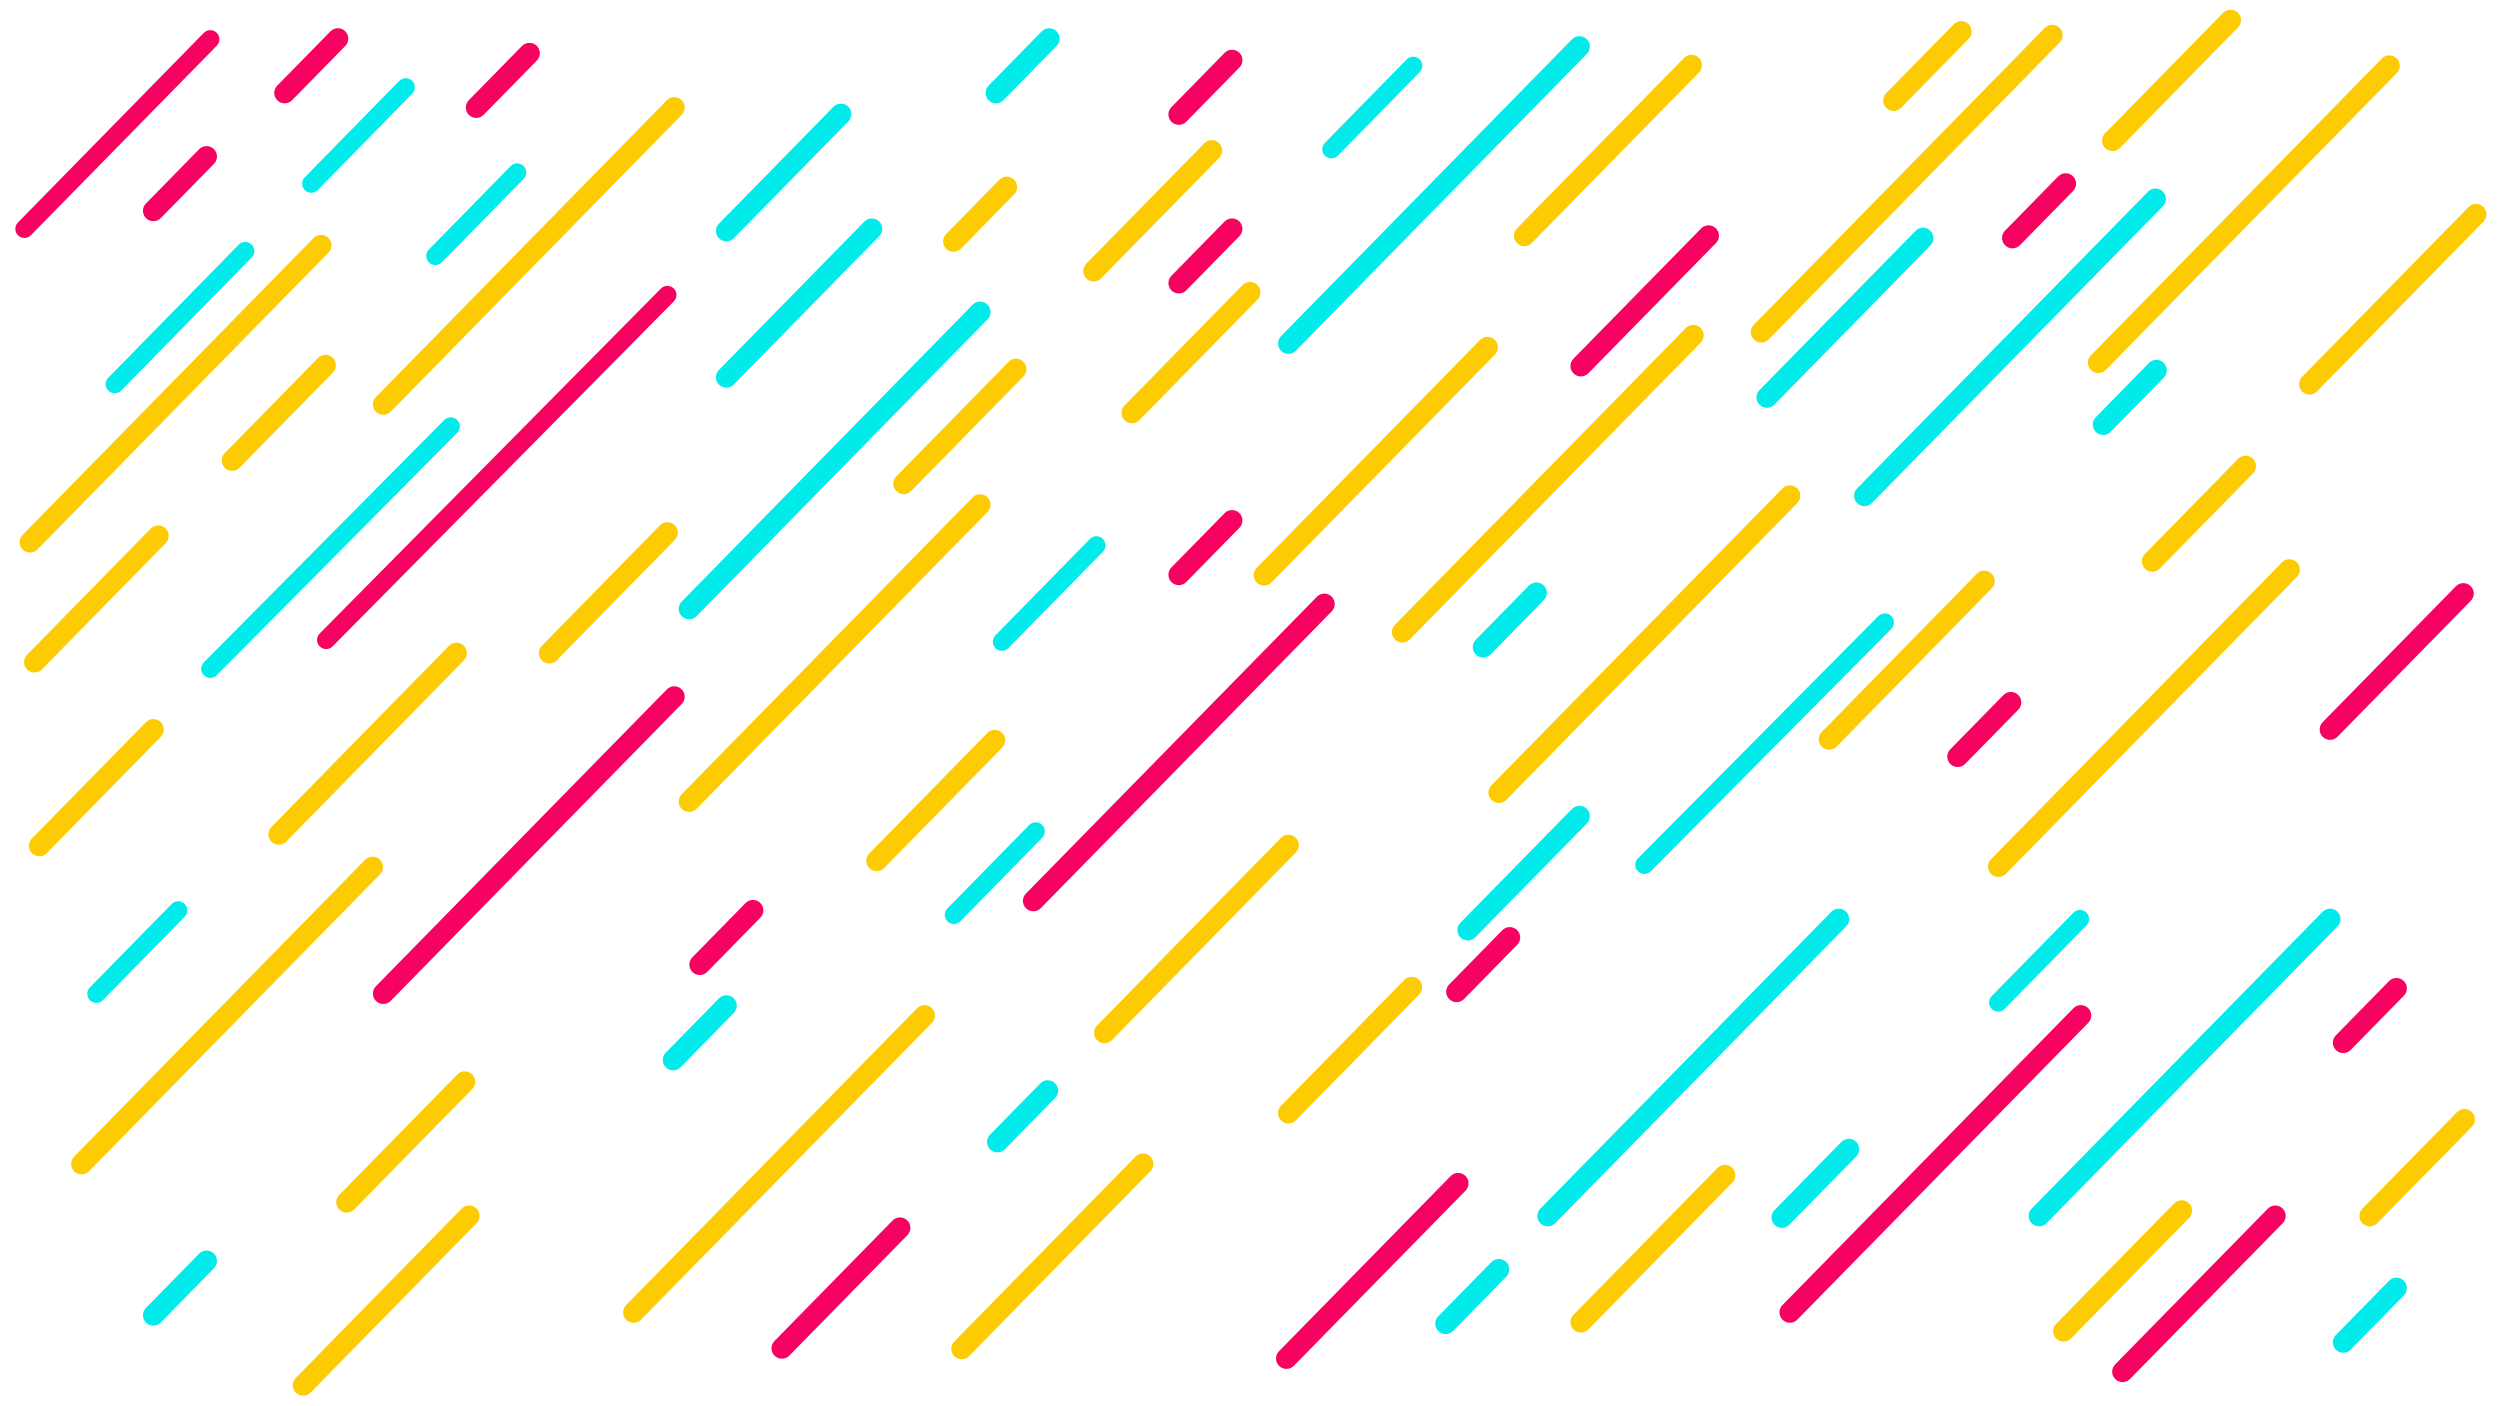 <?xml version="1.0" encoding="UTF-8" standalone="no"?>
<!DOCTYPE svg PUBLIC "-//W3C//DTD SVG 1.1//EN" "http://www.w3.org/Graphics/SVG/1.1/DTD/svg11.dtd">
<svg width="100%" height="100%" viewBox="0 0 1920 1080" version="1.1" xmlns="http://www.w3.org/2000/svg" xmlns:xlink="http://www.w3.org/1999/xlink" xml:space="preserve" xmlns:serif="http://www.serif.com/" style="fill-rule:evenodd;clip-rule:evenodd;stroke-linejoin:round;stroke-miterlimit:2;">
    <g id="Layer-1" serif:id="Layer 1">
        <g transform="matrix(-0.7,0.714,0.714,0.7,139.64,315.48)">
            <path d="M-121.669,-51.109L21.469,-51.109" style="fill:none;fill-rule:nonzero;"/>
        </g>
        <g transform="matrix(1,0,0,1,88.114,185.112)">
            <path d="M0,116.922C-1.768,116.922 -3.537,116.256 -4.9,114.921C-7.661,112.214 -7.705,107.783 -4.999,105.022L95.201,2.805C97.907,0.044 102.338,0 105.101,2.706C107.861,5.413 107.905,9.844 105.199,12.606L5,114.822C3.628,116.221 1.815,116.922 0,116.922" style="fill:rgb(0,235,234);fill-rule:nonzero;"/>
        </g>
        <g transform="matrix(-0.7,0.714,0.714,0.7,276.362,155.857)">
            <path d="M-88.092,-37.005L15.544,-37.005" style="fill:none;fill-rule:nonzero;"/>
        </g>
        <g transform="matrix(1,0,0,1,239.055,59.34)">
            <path d="M0,88.714C-1.768,88.714 -3.537,88.048 -4.9,86.713C-7.661,84.006 -7.705,79.575 -4.999,76.814L67.549,2.805C70.256,0.045 74.687,0 77.449,2.706C80.209,5.413 80.253,9.844 77.547,12.606L5,86.614C3.628,88.012 1.815,88.714 0,88.714" style="fill:rgb(0,235,234);fill-rule:nonzero;"/>
        </g>
        <g transform="matrix(1,0,0,1,214.128,492.761)">
            <path d="M0,155.979C-2.021,155.979 -4.043,155.218 -5.6,153.692C-8.755,150.599 -8.805,145.534 -5.712,142.378L130.714,3.206C133.807,0.051 138.873,0 142.027,3.093C145.182,6.186 145.232,11.251 142.14,14.406L5.713,153.58C4.147,155.177 2.074,155.979 0,155.979" style="fill:rgb(253,203,1);fill-rule:nonzero;"/>
        </g>
        <g transform="matrix(1,0,0,1,1799.62,750.266)">
            <path d="M0,58.494C-2.021,58.494 -4.042,57.733 -5.6,56.207C-8.754,53.114 -8.805,48.049 -5.712,44.893L35.153,3.205C38.246,0.051 43.312,0 46.467,3.093C49.621,6.185 49.672,11.251 46.579,14.406L5.714,56.095C4.147,57.692 2.074,58.494 0,58.494" style="fill:rgb(246,2,97);fill-rule:nonzero;"/>
        </g>
        <g transform="matrix(1,0,0,1,1214.1,172.233)">
            <path d="M0,116.87C-2.021,116.87 -4.042,116.109 -5.6,114.583C-8.755,111.49 -8.805,106.425 -5.712,103.27L92.377,3.206C95.47,0.052 100.535,0 103.69,3.094C106.846,6.186 106.896,11.251 103.803,14.407L5.714,114.47C4.147,116.068 2.074,116.87 0,116.87" style="fill:rgb(246,2,97);fill-rule:nonzero;"/>
        </g>
        <g transform="matrix(1,0,0,1,1170.7,41.264)">
            <path d="M0,147.776C-2.021,147.776 -4.042,147.015 -5.6,145.489C-8.755,142.396 -8.805,137.331 -5.712,134.176L122.675,3.206C125.768,0.051 130.833,0 133.988,3.093C137.144,6.186 137.193,11.251 134.101,14.406L5.714,145.376C4.147,146.974 2.074,147.776 0,147.776" style="fill:rgb(253,203,1);fill-rule:nonzero;"/>
        </g>
        <g transform="matrix(1,0,0,1,1356.96,174.066)">
            <path d="M0,139.147C-2.021,139.147 -4.042,138.386 -5.6,136.86C-8.755,133.767 -8.805,128.702 -5.712,125.547L114.215,3.205C117.308,0.051 122.372,0 125.528,3.092C128.683,6.185 128.733,11.25 125.641,14.405L5.714,136.747C4.147,138.345 2.074,139.147 0,139.147" style="fill:rgb(0,235,234);fill-rule:nonzero;"/>
        </g>
        <g transform="matrix(1,0,0,1,1611.53,41.716)">
            <path d="M0,244.795C-2.021,244.795 -4.042,244.034 -5.6,242.508C-8.755,239.415 -8.805,234.35 -5.712,231.195L217.777,3.206C220.87,0.051 225.935,0 229.091,3.093C232.245,6.186 232.296,11.251 229.203,14.406L5.714,242.395C4.147,243.993 2.074,244.795 0,244.795" style="fill:rgb(253,203,1);fill-rule:nonzero;"/>
        </g>
        <g transform="matrix(1,0,0,1,26.469,402.72)">
            <path d="M0,113.785C-2.021,113.785 -4.042,113.024 -5.6,111.498C-8.755,108.405 -8.805,103.34 -5.712,100.185L89.354,3.205C92.447,0.049 97.512,0 100.667,3.092C103.822,6.185 103.873,11.25 100.78,14.405L5.713,111.385C4.147,112.983 2.074,113.785 0,113.785" style="fill:rgb(253,203,1);fill-rule:nonzero;"/>
        </g>
        <g transform="matrix(1,0,0,1,178.298,271.71)">
            <path d="M0,89.909C-2.021,89.909 -4.042,89.148 -5.6,87.622C-8.755,84.529 -8.805,79.464 -5.712,76.309L65.948,3.206C69.041,0.052 74.105,0 77.261,3.093C80.416,6.186 80.466,11.251 77.374,14.406L5.713,87.509C4.147,89.107 2.074,89.909 0,89.909" style="fill:rgb(253,203,1);fill-rule:nonzero;"/>
        </g>
        <g transform="matrix(1,0,0,1,989.521,749.404)">
            <path d="M0,113.424C-2.021,113.424 -4.042,112.663 -5.6,111.137C-8.754,108.044 -8.805,102.979 -5.712,99.823L89,3.205C92.093,0.052 97.158,0 100.313,3.093C103.469,6.186 103.519,11.251 100.426,14.406L5.714,111.025C4.147,112.622 2.074,113.424 0,113.424" style="fill:rgb(253,203,1);fill-rule:nonzero;"/>
        </g>
        <g transform="matrix(1,0,0,1,1127.29,618.036)">
            <path d="M0,104.25C-2.021,104.25 -4.043,103.489 -5.601,101.963C-8.755,98.87 -8.806,93.805 -5.713,90.649L80.008,3.203C83.102,0.048 88.167,0 91.321,3.091C94.476,6.184 94.526,11.249 91.434,14.404L5.713,101.851C4.146,103.448 2.073,104.25 0,104.25" style="fill:rgb(0,235,234);fill-rule:nonzero;"/>
        </g>
        <g transform="matrix(1,0,0,1,1566,697.036)">
            <path d="M0,244.794C-2.021,244.794 -4.042,244.033 -5.6,242.507C-8.755,239.414 -8.805,234.349 -5.712,231.193L217.777,3.205C220.87,0.051 225.936,0 229.091,3.093C232.245,6.186 232.296,11.251 229.203,14.406L5.714,242.395C4.147,243.992 2.074,244.794 0,244.794" style="fill:rgb(0,235,234);fill-rule:nonzero;"/>
        </g>
        <g transform="matrix(1,0,0,1,1214.11,893.764)">
            <path d="M0,129.675C-2.021,129.675 -4.042,128.914 -5.6,127.388C-8.754,124.295 -8.805,119.23 -5.712,116.074L104.929,3.205C108.021,0.052 113.086,0 116.242,3.093C119.396,6.186 119.447,11.251 116.354,14.406L5.714,127.276C4.147,128.873 2.074,129.675 0,129.675" style="fill:rgb(253,203,1);fill-rule:nonzero;"/>
        </g>
        <g transform="matrix(1,0,0,1,1534.81,428.7)">
            <path d="M0,244.794C-2.021,244.794 -4.042,244.033 -5.6,242.507C-8.754,239.414 -8.805,234.349 -5.712,231.193L217.777,3.206C220.87,0.051 225.936,0 229.091,3.093C232.246,6.186 232.296,11.251 229.203,14.406L5.714,242.395C4.147,243.992 2.074,244.794 0,244.794" style="fill:rgb(253,203,1);fill-rule:nonzero;"/>
        </g>
        <g transform="matrix(1,0,0,1,529.238,230.819)">
            <path d="M0,244.794C-2.021,244.794 -4.043,244.033 -5.6,242.507C-8.755,239.414 -8.805,234.349 -5.712,231.194L217.777,3.206C220.87,0.051 225.936,0 229.09,3.093C232.245,6.186 232.295,11.251 229.203,14.406L5.713,242.394C4.147,243.992 2.074,244.794 0,244.794" style="fill:rgb(0,235,234);fill-rule:nonzero;"/>
        </g>
        <g transform="matrix(1,0,0,1,486.567,771.107)">
            <path d="M0,244.794C-2.021,244.794 -4.043,244.033 -5.6,242.507C-8.755,239.414 -8.805,234.349 -5.712,231.193L217.777,3.205C220.87,0.052 225.936,0 229.09,3.093C232.245,6.186 232.295,11.251 229.203,14.406L5.713,242.395C4.147,243.992 2.074,244.794 0,244.794" style="fill:rgb(253,203,1);fill-rule:nonzero;"/>
        </g>
        <g transform="matrix(1,0,0,1,421.845,400.235)">
            <path d="M0,109.332C-2.021,109.332 -4.042,108.571 -5.6,107.045C-8.755,103.952 -8.805,98.887 -5.712,95.732L84.988,3.206C88.081,0.05 93.146,0 96.301,3.093C99.456,6.186 99.506,11.251 96.414,14.406L5.713,106.932C4.147,108.53 2.074,109.332 0,109.332" style="fill:rgb(253,203,1);fill-rule:nonzero;"/>
        </g>
        <g transform="matrix(1,0,0,1,694.041,274.693)">
            <path d="M0,104.814C-2.021,104.814 -4.042,104.053 -5.6,102.527C-8.755,99.434 -8.805,94.369 -5.712,91.214L80.56,3.205C83.653,0.05 88.718,0 91.873,3.092C95.028,6.185 95.079,11.25 91.986,14.405L5.713,102.414C4.147,104.012 2.074,104.814 0,104.814" style="fill:rgb(253,203,1);fill-rule:nonzero;"/>
        </g>
        <g transform="matrix(1,0,0,1,1773.71,155.766)">
            <path d="M0,147.268C-2.021,147.268 -4.042,146.507 -5.6,144.981C-8.755,141.888 -8.805,136.823 -5.712,133.668L122.177,3.205C125.27,0.051 130.334,0 133.49,3.093C136.646,6.185 136.695,11.25 133.603,14.406L5.714,144.868C4.147,146.466 2.074,147.268 0,147.268" style="fill:rgb(253,203,1);fill-rule:nonzero;"/>
        </g>
        <g transform="matrix(1,0,0,1,1820.05,850.896)">
            <path d="M0,90.934C-2.021,90.934 -4.042,90.173 -5.6,88.647C-8.755,85.554 -8.805,80.489 -5.712,77.333L66.953,3.205C70.046,0.052 75.11,0 78.267,3.093C81.422,6.186 81.472,11.251 78.379,14.407L5.714,88.535C4.147,90.132 2.074,90.934 0,90.934" style="fill:rgb(253,203,1);fill-rule:nonzero;"/>
        </g>
        <g transform="matrix(1,0,0,1,1404.79,437.441)">
            <path d="M0,138.351C-2.021,138.351 -4.042,137.59 -5.6,136.064C-8.755,132.971 -8.805,127.906 -5.712,124.75L113.436,3.206C116.528,0.052 121.593,0 124.749,3.093C127.904,6.186 127.954,11.251 124.861,14.406L5.714,135.952C4.147,137.549 2.074,138.351 0,138.351" style="fill:rgb(253,203,1);fill-rule:nonzero;"/>
        </g>
        <g transform="matrix(1,0,0,1,766.032,828.838)">
            <path d="M0,56.207C-2.021,56.207 -4.042,55.446 -5.6,53.92C-8.755,50.827 -8.805,45.762 -5.712,42.606L32.912,3.205C36.005,0.05 41.07,0 44.225,3.093C47.38,6.186 47.43,11.251 44.337,14.406L5.713,53.808C4.147,55.405 2.074,56.207 0,56.207" style="fill:rgb(0,235,234);fill-rule:nonzero;"/>
        </g>
        <g transform="matrix(1,0,0,1,848.213,640.252)">
            <path d="M0,160.957C-2.021,160.957 -4.042,160.196 -5.6,158.67C-8.755,155.577 -8.805,150.512 -5.712,147.356L135.597,3.204C138.691,0.049 143.755,0 146.91,3.092C150.065,6.185 150.115,11.25 147.022,14.405L5.713,158.558C4.147,160.155 2.074,160.957 0,160.957" style="fill:rgb(253,203,1);fill-rule:nonzero;"/>
        </g>
        <g transform="matrix(1,0,0,1,294.372,73.773)">
            <path d="M0,244.793C-2.021,244.793 -4.042,244.032 -5.6,242.506C-8.755,239.413 -8.805,234.348 -5.712,231.193L217.778,3.205C220.871,0.049 225.936,0 229.091,3.092C232.246,6.185 232.296,11.25 229.204,14.405L5.713,242.393C4.147,243.991 2.074,244.793 0,244.793" style="fill:rgb(253,203,1);fill-rule:nonzero;"/>
        </g>
        <g transform="matrix(1,0,0,1,232.85,925.025)">
            <path d="M0,146.819C-2.021,146.819 -4.042,146.058 -5.6,144.532C-8.755,141.439 -8.805,136.374 -5.712,133.218L121.736,3.205C124.829,0.05 129.894,0 133.049,3.092C136.204,6.185 136.254,11.251 133.162,14.406L5.713,144.42C4.147,146.017 2.074,146.819 0,146.819" style="fill:rgb(253,203,1);fill-rule:nonzero;"/>
        </g>
        <g transform="matrix(1,0,0,1,18.782,22.457)">
            <path d="M0,160.301C-1.768,160.301 -3.537,159.635 -4.9,158.3C-7.661,155.593 -7.705,151.161 -4.999,148.401L137.725,2.805C140.431,0.045 144.862,0 147.624,2.706C150.385,5.413 150.429,9.845 147.723,12.606L5,158.201C3.628,159.599 1.815,160.301 0,160.301" style="fill:rgb(246,2,97);fill-rule:nonzero;"/>
        </g>
        <g transform="matrix(1,0,0,1,793.593,455.09)">
            <path d="M0,244.794C-2.021,244.794 -4.042,244.033 -5.6,242.507C-8.755,239.414 -8.805,234.349 -5.712,231.193L217.778,3.206C220.871,0.051 225.935,0 229.091,3.093C232.247,6.186 232.296,11.251 229.204,14.406L5.713,242.395C4.147,243.992 2.074,244.794 0,244.794" style="fill:rgb(246,2,97);fill-rule:nonzero;"/>
        </g>
        <g transform="matrix(1,0,0,1,1151.13,371.915)">
            <path d="M0,244.794C-2.021,244.794 -4.042,244.033 -5.6,242.507C-8.755,239.414 -8.805,234.349 -5.712,231.193L217.778,3.206C220.871,0.051 225.936,0 229.092,3.093C232.247,6.186 232.297,11.251 229.204,14.406L5.714,242.395C4.147,243.992 2.074,244.794 0,244.794" style="fill:rgb(253,203,1);fill-rule:nonzero;"/>
        </g>
        <g transform="matrix(1,0,0,1,1374.62,771.107)">
            <path d="M0,244.794C-2.021,244.794 -4.042,244.033 -5.6,242.507C-8.755,239.414 -8.805,234.349 -5.712,231.193L217.778,3.205C220.871,0.052 225.936,0 229.092,3.093C232.247,6.186 232.297,11.251 229.204,14.406L5.714,242.395C4.147,243.992 2.074,244.794 0,244.794" style="fill:rgb(246,2,97);fill-rule:nonzero;"/>
        </g>
        <g transform="matrix(1,0,0,1,1789.49,447.013)">
            <path d="M0,121.229C-2.021,121.229 -4.042,120.468 -5.6,118.942C-8.754,115.849 -8.805,110.784 -5.712,107.628L96.65,3.207C99.743,0.052 104.808,0 107.964,3.094C111.119,6.187 111.169,11.251 108.076,14.407L5.714,118.83C4.147,120.427 2.074,121.229 0,121.229" style="fill:rgb(246,2,97);fill-rule:nonzero;"/>
        </g>
        <g transform="matrix(1,0,0,1,62.631,657.114)">
            <path d="M0,244.794C-2.021,244.794 -4.042,244.033 -5.6,242.507C-8.755,239.414 -8.805,234.349 -5.712,231.193L217.778,3.205C220.871,0.051 225.936,0 229.091,3.093C232.246,6.186 232.296,11.251 229.204,14.406L5.713,242.395C4.147,243.992 2.074,244.794 0,244.794" style="fill:rgb(253,203,1);fill-rule:nonzero;"/>
        </g>
        <g transform="matrix(1,0,0,1,987.988,899.991)">
            <path d="M0,151.326C-2.021,151.326 -4.042,150.565 -5.6,149.039C-8.754,145.946 -8.805,140.881 -5.712,137.725L126.155,3.205C129.248,0.052 134.313,0 137.469,3.093C140.623,6.185 140.674,11.251 137.581,14.406L5.714,148.927C4.147,150.524 2.074,151.326 0,151.326" style="fill:rgb(246,2,97);fill-rule:nonzero;"/>
        </g>
        <g transform="matrix(1,0,0,1,23.085,179.568)">
            <path d="M0,244.794C-2.021,244.794 -4.042,244.033 -5.6,242.507C-8.755,239.414 -8.805,234.349 -5.712,231.194L217.778,3.206C220.871,0.05 225.936,0 229.091,3.093C232.246,6.186 232.296,11.251 229.204,14.406L5.713,242.394C4.147,243.992 2.074,244.794 0,244.794" style="fill:rgb(253,203,1);fill-rule:nonzero;"/>
        </g>
        <g transform="matrix(1,0,0,1,1352.62,18.254)">
            <path d="M0,244.794C-2.021,244.794 -4.042,244.033 -5.6,242.507C-8.755,239.414 -8.805,234.349 -5.712,231.194L217.778,3.206C220.871,0.051 225.936,0 229.092,3.093C232.247,6.186 232.297,11.251 229.204,14.406L5.714,242.394C4.147,243.992 2.074,244.794 0,244.794" style="fill:rgb(253,203,1);fill-rule:nonzero;"/>
        </g>
        <g transform="matrix(1,0,0,1,1454.25,15.41)">
            <path d="M0,69.816C-2.021,69.816 -4.042,69.055 -5.6,67.529C-8.755,64.436 -8.805,59.371 -5.712,56.216L46.253,3.206C49.346,0.051 54.41,0 57.566,3.093C60.722,6.186 60.771,11.251 57.679,14.406L5.714,67.416C4.147,69.014 2.074,69.816 0,69.816" style="fill:rgb(253,203,1);fill-rule:nonzero;"/>
        </g>
        <g transform="matrix(1,0,0,1,557.852,78.792)">
            <path d="M0,106.57C-2.021,106.57 -4.042,105.809 -5.6,104.283C-8.755,101.19 -8.805,96.125 -5.712,92.97L82.281,3.206C85.374,0.05 90.439,0 93.594,3.093C96.749,6.186 96.799,11.251 93.707,14.406L5.713,104.17C4.147,105.768 2.074,106.57 0,106.57" style="fill:rgb(0,235,234);fill-rule:nonzero;"/>
        </g>
        <g transform="matrix(1,0,0,1,1368.5,873.783)">
            <path d="M0,69.224C-2.021,69.224 -4.042,68.463 -5.6,66.937C-8.755,63.844 -8.805,58.779 -5.712,55.623L45.672,3.205C48.764,0.051 53.829,0 56.985,3.093C60.141,6.186 60.19,11.251 57.098,14.407L5.714,66.825C4.147,68.422 2.074,69.224 0,69.224" style="fill:rgb(0,235,234);fill-rule:nonzero;"/>
        </g>
        <g transform="matrix(1,0,0,1,557.852,166.953)">
            <path d="M0,130.771C-2.021,130.771 -4.042,130.01 -5.6,128.484C-8.755,125.391 -8.805,120.326 -5.712,117.171L106.005,3.205C109.098,0.049 114.163,0 117.318,3.092C120.473,6.185 120.523,11.25 117.431,14.405L5.713,128.371C4.147,129.969 2.074,130.771 0,130.771" style="fill:rgb(0,235,234);fill-rule:nonzero;"/>
        </g>
        <g transform="matrix(1,0,0,1,529.238,378.768)">
            <path d="M0,244.794C-2.021,244.794 -4.042,244.033 -5.6,242.507C-8.755,239.414 -8.805,234.349 -5.712,231.193L217.778,3.206C220.871,0.05 225.936,0 229.091,3.093C232.246,6.186 232.296,11.251 229.204,14.406L5.713,242.395C4.147,243.992 2.074,244.794 0,244.794" style="fill:rgb(253,203,1);fill-rule:nonzero;"/>
        </g>
        <g transform="matrix(1,0,0,1,738.566,885.103)">
            <path d="M0,158.819C-2.021,158.819 -4.042,158.058 -5.6,156.532C-8.755,153.439 -8.805,148.374 -5.712,145.218L133.499,3.205C136.592,0.049 141.657,0 144.812,3.092C147.967,6.185 148.018,11.251 144.925,14.406L5.713,156.42C4.147,158.017 2.074,158.819 0,158.819" style="fill:rgb(253,203,1);fill-rule:nonzero;"/>
        </g>
        <g transform="matrix(1,0,0,1,1630.15,925.026)">
            <path d="M0,136.439C-2.021,136.439 -4.042,135.678 -5.6,134.152C-8.754,131.059 -8.805,125.994 -5.712,122.838L111.56,3.205C114.652,0.051 119.718,0 122.873,3.092C126.027,6.185 126.078,11.251 122.985,14.406L5.714,134.04C4.147,135.637 2.074,136.439 0,136.439" style="fill:rgb(246,2,97);fill-rule:nonzero;"/>
        </g>
        <g transform="matrix(1,0,0,1,30.204,551.438)">
            <path d="M0,106.165C-2.021,106.165 -4.042,105.404 -5.6,103.878C-8.755,100.785 -8.805,95.72 -5.712,92.564L81.885,3.204C84.979,0.05 90.043,0 93.198,3.092C96.354,6.185 96.404,11.25 93.311,14.405L5.713,103.766C4.147,105.363 2.074,106.165 0,106.165" style="fill:rgb(253,203,1);fill-rule:nonzero;"/>
        </g>
        <g transform="matrix(1,0,0,1,294.371,526.259)">
            <path d="M0,244.792C-2.021,244.792 -4.042,244.031 -5.6,242.505C-8.755,239.412 -8.805,234.347 -5.712,231.191L217.778,3.205C220.871,0.049 225.936,0 229.091,3.092C232.246,6.185 232.296,11.25 229.204,14.405L5.713,242.393C4.147,243.99 2.074,244.792 0,244.792" style="fill:rgb(246,2,97);fill-rule:nonzero;"/>
        </g>
        <g transform="matrix(1,0,0,1,989.52,26.979)">
            <path d="M0,244.794C-2.021,244.794 -4.042,244.033 -5.6,242.507C-8.755,239.414 -8.805,234.349 -5.712,231.194L217.778,3.206C220.871,0.052 225.936,0 229.092,3.093C232.247,6.186 232.297,11.251 229.204,14.406L5.714,242.394C4.147,243.992 2.074,244.794 0,244.794" style="fill:rgb(0,235,234);fill-rule:nonzero;"/>
        </g>
        <g transform="matrix(1,0,0,1,1188.7,697.036)">
            <path d="M0,244.794C-2.021,244.794 -4.042,244.033 -5.6,242.507C-8.755,239.414 -8.805,234.349 -5.712,231.193L217.778,3.205C220.871,0.051 225.936,0 229.092,3.093C232.247,6.186 232.297,11.251 229.204,14.406L5.714,242.395C4.147,243.992 2.074,244.794 0,244.794" style="fill:rgb(0,235,234);fill-rule:nonzero;"/>
        </g>
        <g transform="matrix(1,0,0,1,1431.94,143.929)">
            <path d="M0,244.794C-2.021,244.794 -4.042,244.033 -5.6,242.507C-8.755,239.414 -8.805,234.349 -5.712,231.194L217.778,3.206C220.871,0.051 225.936,0 229.092,3.093C232.247,6.186 232.297,11.251 229.204,14.406L5.714,242.394C4.147,243.992 2.074,244.794 0,244.794" style="fill:rgb(0,235,234);fill-rule:nonzero;"/>
        </g>
        <g transform="matrix(-0.7,0.714,0.714,0.7,366.643,209.394)">
            <path d="M-76.29,-32.047L13.461,-32.047" style="fill:none;fill-rule:nonzero;"/>
        </g>
        <g transform="matrix(1,0,0,1,334.334,124.775)">
            <path d="M0,78.799C-1.768,78.799 -3.537,78.133 -4.9,76.798C-7.661,74.091 -7.705,69.659 -4.999,66.899L57.83,2.805C60.536,0.044 64.967,0 67.729,2.707C70.49,5.413 70.534,9.845 67.828,12.606L5,76.699C3.628,78.097 1.815,78.799 0,78.799" style="fill:rgb(0,235,234);fill-rule:nonzero;"/>
        </g>
        <g transform="matrix(1,0,0,1,250.482,218.851)">
            <path d="M0,279.631C-1.779,279.631 -3.558,278.957 -4.923,277.608C-7.671,274.889 -7.695,270.457 -4.977,267.708L257.087,2.772C259.806,0.023 264.238,0 266.986,2.718C269.735,5.437 269.759,9.869 267.04,12.617L4.977,277.554C3.607,278.938 1.804,279.631 0,279.631" style="fill:rgb(246,2,97);fill-rule:nonzero;"/>
        </g>
        <g transform="matrix(-0.704,0.71,0.71,0.704,254.87,551.655)">
            <path d="M-223.426,-93.062L38.763,-93.062" style="fill:none;fill-rule:nonzero;"/>
        </g>
        <g transform="matrix(1,0,0,1,161.506,319.812)">
            <path d="M0,200.815C-1.782,200.815 -3.565,200.139 -4.93,198.784C-7.675,196.061 -7.692,191.629 -4.969,188.885L179.694,2.761C182.418,0.016 186.85,0 189.593,2.722C192.338,5.445 192.355,9.877 189.632,12.621L4.969,198.745C3.601,200.125 1.8,200.815 0,200.815" style="fill:rgb(0,235,234);fill-rule:nonzero;"/>
        </g>
        <g transform="matrix(1,0,0,1,365.749,32.085)">
            <path d="M0,58.494C-2.021,58.494 -4.042,57.733 -5.6,56.207C-8.755,53.114 -8.805,48.049 -5.712,44.894L35.153,3.205C38.246,0.051 43.312,0 46.466,3.093C49.622,6.185 49.672,11.25 46.579,14.406L5.713,56.094C4.147,57.692 2.074,58.494 0,58.494" style="fill:rgb(246,2,97);fill-rule:nonzero;"/>
        </g>
        <g transform="matrix(1,0,0,1,516.986,763.56)">
            <path d="M0,58.494C-2.021,58.494 -4.042,57.733 -5.6,56.207C-8.755,53.114 -8.805,48.049 -5.712,44.893L35.153,3.205C38.246,0.05 43.312,0 46.466,3.093C49.622,6.185 49.672,11.251 46.579,14.406L5.713,56.095C4.147,57.692 2.074,58.494 0,58.494" style="fill:rgb(0,235,234);fill-rule:nonzero;"/>
        </g>
        <g transform="matrix(1,0,0,1,117.781,111.403)">
            <path d="M0,58.495C-2.021,58.495 -4.043,57.734 -5.6,56.208C-8.755,53.115 -8.805,48.05 -5.712,44.895L35.153,3.206C38.246,0.052 43.311,0 46.466,3.094C49.622,6.186 49.672,11.251 46.579,14.407L5.713,56.095C4.147,57.693 2.074,58.495 0,58.495" style="fill:rgb(246,2,97);fill-rule:nonzero;"/>
        </g>
        <g transform="matrix(1,0,0,1,218.622,20.872)">
            <path d="M0,58.494C-2.021,58.494 -4.043,57.733 -5.6,56.207C-8.755,53.114 -8.805,48.049 -5.712,44.894L35.153,3.205C38.246,0.051 43.311,0 46.466,3.093C49.622,6.185 49.672,11.25 46.579,14.406L5.713,56.094C4.147,57.692 2.074,58.494 0,58.494" style="fill:rgb(246,2,97);fill-rule:nonzero;"/>
        </g>
        <g transform="matrix(1,0,0,1,732.294,134.878)">
            <path d="M0,58.494C-2.021,58.494 -4.043,57.733 -5.6,56.207C-8.755,53.114 -8.805,48.049 -5.712,44.894L35.153,3.205C38.246,0.051 43.312,0 46.466,3.093C49.622,6.185 49.672,11.25 46.579,14.406L5.713,56.094C4.147,57.692 2.074,58.494 0,58.494" style="fill:rgb(253,203,1);fill-rule:nonzero;"/>
        </g>
        <g transform="matrix(1,0,0,1,905.338,390.915)">
            <path d="M0,58.494C-2.021,58.494 -4.043,57.733 -5.6,56.207C-8.755,53.114 -8.805,48.049 -5.712,44.894L35.153,3.205C38.246,0.051 43.312,0 46.466,3.093C49.622,6.185 49.672,11.25 46.579,14.406L5.713,56.094C4.147,57.692 2.074,58.494 0,58.494" style="fill:rgb(246,2,97);fill-rule:nonzero;"/>
        </g>
        <g transform="matrix(1,0,0,1,905.338,166.924)">
            <path d="M0,58.494C-2.021,58.494 -4.043,57.733 -5.6,56.207C-8.755,53.114 -8.805,48.049 -5.712,44.894L35.153,3.205C38.246,0.051 43.312,0 46.466,3.093C49.622,6.185 49.672,11.25 46.579,14.406L5.713,56.094C4.147,57.692 2.074,58.494 0,58.494" style="fill:rgb(246,2,97);fill-rule:nonzero;"/>
        </g>
        <g transform="matrix(1,0,0,1,905.338,37.395)">
            <path d="M0,58.494C-2.021,58.494 -4.043,57.733 -5.6,56.207C-8.755,53.114 -8.805,48.049 -5.712,44.894L35.153,3.205C38.246,0.051 43.312,0 46.466,3.093C49.622,6.185 49.672,11.25 46.579,14.406L5.713,56.094C4.147,57.692 2.074,58.494 0,58.494" style="fill:rgb(246,2,97);fill-rule:nonzero;"/>
        </g>
        <g transform="matrix(1,0,0,1,869.299,215.735)">
            <path d="M0,109.332C-2.021,109.332 -4.042,108.571 -5.6,107.045C-8.755,103.952 -8.805,98.887 -5.712,95.732L84.988,3.206C88.081,0.05 93.145,0 96.301,3.093C99.457,6.186 99.506,11.25 96.414,14.406L5.713,106.932C4.147,108.53 2.074,109.332 0,109.332" style="fill:rgb(253,203,1);fill-rule:nonzero;"/>
        </g>
        <g transform="matrix(1,0,0,1,673.299,559.735)">
            <path d="M0,109.332C-2.021,109.332 -4.042,108.571 -5.6,107.045C-8.755,103.952 -8.805,98.887 -5.712,95.731L84.988,3.205C88.081,0.052 93.146,0 96.301,3.093C99.456,6.186 99.506,11.251 96.414,14.406L5.713,106.933C4.147,108.53 2.074,109.332 0,109.332" style="fill:rgb(253,203,1);fill-rule:nonzero;"/>
        </g>
        <g transform="matrix(1,0,0,1,266.252,821.977)">
            <path d="M0,109.332C-2.021,109.332 -4.042,108.571 -5.6,107.045C-8.755,103.952 -8.805,98.887 -5.712,95.731L84.988,3.205C88.08,0.052 93.146,0 96.301,3.093C99.456,6.186 99.506,11.251 96.414,14.406L5.713,106.933C4.147,108.53 2.074,109.332 0,109.332" style="fill:rgb(253,203,1);fill-rule:nonzero;"/>
        </g>
        <g transform="matrix(1,0,0,1,600.495,934.172)">
            <path d="M0,109.332C-2.021,109.332 -4.042,108.571 -5.6,107.045C-8.755,103.952 -8.805,98.887 -5.712,95.731L84.988,3.205C88.081,0.052 93.146,0 96.301,3.093C99.456,6.186 99.506,11.251 96.414,14.406L5.713,106.933C4.147,108.53 2.074,109.332 0,109.332" style="fill:rgb(246,2,97);fill-rule:nonzero;"/>
        </g>
        <g transform="matrix(1,0,0,1,1545.57,132.248)">
            <path d="M0,58.494C-2.021,58.494 -4.042,57.733 -5.6,56.207C-8.755,53.114 -8.805,48.049 -5.712,44.894L35.154,3.205C38.247,0.051 43.312,0 46.468,3.093C49.623,6.185 49.673,11.251 46.58,14.406L5.714,56.094C4.147,57.692 2.074,58.494 0,58.494" style="fill:rgb(246,2,97);fill-rule:nonzero;"/>
        </g>
        <g transform="matrix(1,0,0,1,1503.5,530.593)">
            <path d="M0,58.495C-2.021,58.495 -4.042,57.734 -5.6,56.208C-8.755,53.115 -8.805,48.05 -5.712,44.894L35.154,3.206C38.247,0.053 43.312,0 46.468,3.094C49.623,6.186 49.673,11.252 46.58,14.407L5.714,56.096C4.147,57.693 2.074,58.495 0,58.495" style="fill:rgb(246,2,97);fill-rule:nonzero;"/>
        </g>
        <g transform="matrix(1,0,0,1,1139.08,446.498)">
            <path d="M0,58.494C-2.021,58.494 -4.042,57.733 -5.6,56.207C-8.755,53.114 -8.805,48.049 -5.712,44.894L35.154,3.206C38.247,0.052 43.312,0 46.468,3.094C49.623,6.186 49.673,11.252 46.58,14.407L5.714,56.094C4.147,57.692 2.074,58.494 0,58.494" style="fill:rgb(0,235,234);fill-rule:nonzero;"/>
        </g>
        <g transform="matrix(1,0,0,1,839.93,106.829)">
            <path d="M0,109.332C-2.021,109.332 -4.042,108.571 -5.6,107.045C-8.755,103.952 -8.805,98.887 -5.712,95.732L84.988,3.206C88.081,0.05 93.146,0 96.301,3.093C99.456,6.186 99.506,11.25 96.414,14.406L5.713,106.932C4.147,108.53 2.074,109.332 0,109.332" style="fill:rgb(253,203,1);fill-rule:nonzero;"/>
        </g>
        <g transform="matrix(1,0,0,1,1076.96,248.708)">
            <path d="M0,244.793C-2.021,244.793 -4.042,244.032 -5.6,242.506C-8.755,239.413 -8.805,234.348 -5.712,231.193L217.778,3.205C220.871,0.051 225.936,0 229.092,3.092C232.247,6.185 232.297,11.25 229.204,14.405L5.714,242.393C4.147,243.991 2.074,244.793 0,244.793" style="fill:rgb(253,203,1);fill-rule:nonzero;"/>
        </g>
        <g transform="matrix(-0.704,0.71,0.71,0.704,1356.24,702.244)">
            <path d="M-223.426,-93.063L38.763,-93.063" style="fill:none;fill-rule:nonzero;"/>
        </g>
        <g transform="matrix(1,0,0,1,1262.87,470.398)">
            <path d="M0,200.818C-1.782,200.818 -3.565,200.141 -4.931,198.787C-7.675,196.064 -7.692,191.632 -4.969,188.887L179.693,2.763C182.417,0.018 186.849,0 189.594,2.724C192.338,5.447 192.355,9.879 189.632,12.623L4.969,198.749C3.601,200.128 1.801,200.818 0,200.818" style="fill:rgb(0,235,234);fill-rule:nonzero;"/>
        </g>
        <g transform="matrix(1,0,0,1,1118.65,711.185)">
            <path d="M0,58.494C-2.021,58.494 -4.042,57.733 -5.6,56.207C-8.755,53.114 -8.805,48.049 -5.712,44.893L35.154,3.205C38.247,0.051 43.312,0 46.468,3.093C49.623,6.185 49.673,11.251 46.58,14.406L5.714,56.095C4.147,57.692 2.074,58.494 0,58.494" style="fill:rgb(246,2,97);fill-rule:nonzero;"/>
        </g>
        <g transform="matrix(1,0,0,1,537.418,690.341)">
            <path d="M0,58.494C-2.021,58.494 -4.042,57.733 -5.6,56.207C-8.755,53.114 -8.805,48.049 -5.712,44.893L35.154,3.205C38.247,0.051 43.312,0 46.467,3.093C49.622,6.185 49.672,11.251 46.58,14.406L5.713,56.095C4.147,57.692 2.074,58.494 0,58.494" style="fill:rgb(246,2,97);fill-rule:nonzero;"/>
        </g>
        <g transform="matrix(1,0,0,1,1615.25,275.564)">
            <path d="M0,58.494C-2.021,58.494 -4.042,57.733 -5.6,56.207C-8.754,53.114 -8.805,48.049 -5.712,44.894L35.153,3.205C38.246,0.051 43.311,0 46.467,3.093C49.621,6.185 49.672,11.25 46.579,14.406L5.714,56.094C4.147,57.692 2.074,58.494 0,58.494" style="fill:rgb(0,235,234);fill-rule:nonzero;"/>
        </g>
        <g transform="matrix(1,0,0,1,764.911,20.872)">
            <path d="M0,58.494C-2.021,58.494 -4.042,57.733 -5.6,56.207C-8.755,53.114 -8.805,48.049 -5.712,44.894L35.153,3.205C38.246,0.051 43.311,0 46.466,3.093C49.621,6.185 49.671,11.25 46.579,14.406L5.713,56.094C4.147,57.692 2.074,58.494 0,58.494" style="fill:rgb(0,235,234);fill-rule:nonzero;"/>
        </g>
        <g transform="matrix(1,0,0,1,117.781,959.591)">
            <path d="M0,58.494C-2.021,58.494 -4.042,57.733 -5.6,56.207C-8.755,53.114 -8.805,48.049 -5.712,44.893L35.153,3.205C38.247,0.051 43.312,0 46.466,3.093C49.622,6.185 49.672,11.251 46.579,14.406L5.713,56.095C4.147,57.692 2.074,58.494 0,58.494" style="fill:rgb(0,235,234);fill-rule:nonzero;"/>
        </g>
        <g transform="matrix(1,0,0,1,1110.26,966.07)">
            <path d="M0,58.494C-2.021,58.494 -4.042,57.733 -5.6,56.207C-8.754,53.114 -8.805,48.049 -5.712,44.893L35.153,3.205C38.246,0.052 43.311,0 46.467,3.093C49.621,6.185 49.672,11.251 46.579,14.406L5.714,56.095C4.147,57.692 2.074,58.494 0,58.494" style="fill:rgb(0,235,234);fill-rule:nonzero;"/>
        </g>
        <g transform="matrix(1,0,0,1,970.832,257.921)">
            <path d="M0,191.784C-2.021,191.784 -4.042,191.023 -5.6,189.497C-8.755,186.404 -8.805,181.339 -5.712,178.184L165.813,3.206C168.906,0.052 173.971,0 177.127,3.093C180.282,6.186 180.332,11.251 177.239,14.406L5.714,189.384C4.147,190.982 2.074,191.784 0,191.784" style="fill:rgb(253,203,1);fill-rule:nonzero;"/>
        </g>
        <g transform="matrix(-0.7,0.714,0.714,0.7,806.81,507.628)">
            <path d="M-88.093,-37.004L15.544,-37.005" style="fill:none;fill-rule:nonzero;"/>
        </g>
        <g transform="matrix(1,0,0,1,769.502,411.11)">
            <path d="M0,88.714C-1.768,88.714 -3.537,88.048 -4.9,86.713C-7.661,84.006 -7.705,79.574 -4.999,76.814L67.55,2.805C70.256,0.045 74.688,0 77.45,2.706C80.21,5.413 80.254,9.845 77.548,12.606L5,86.614C3.628,88.012 1.815,88.714 0,88.714" style="fill:rgb(0,235,234);fill-rule:nonzero;"/>
        </g>
        <g transform="matrix(1,0,0,1,1584.8,920.987)">
            <path d="M0,109.333C-2.021,109.333 -4.042,108.572 -5.6,107.046C-8.754,103.953 -8.805,98.888 -5.712,95.732L84.988,3.206C88.081,0.053 93.146,0 96.302,3.094C99.457,6.187 99.507,11.252 96.414,14.407L5.714,106.934C4.147,108.531 2.074,109.333 0,109.333" style="fill:rgb(253,203,1);fill-rule:nonzero;"/>
        </g>
        <g transform="matrix(1,0,0,1,1622.39,6.666)">
            <path d="M0,109.332C-2.021,109.332 -4.043,108.571 -5.601,107.045C-8.756,103.952 -8.806,98.887 -5.713,95.732L84.987,3.206C88.08,0.051 93.145,0 96.301,3.093C99.455,6.186 99.506,11.25 96.413,14.406L5.713,106.932C4.146,108.53 2.073,109.332 0,109.332" style="fill:rgb(253,203,1);fill-rule:nonzero;"/>
        </g>
        <g transform="matrix(-0.7,0.714,0.714,0.7,106.311,776.06)">
            <path d="M-76.29,-32.047L13.461,-32.047" style="fill:none;fill-rule:nonzero;"/>
        </g>
        <g transform="matrix(1,0,0,1,74.002,691.441)">
            <path d="M0,78.798C-1.768,78.798 -3.537,78.132 -4.9,76.797C-7.661,74.09 -7.705,69.658 -4.998,66.898L57.831,2.805C60.537,0.043 64.968,0 67.73,2.706C70.491,5.413 70.535,9.845 67.828,12.606L4.999,76.698C3.628,78.097 1.815,78.798 0,78.798" style="fill:rgb(0,235,234);fill-rule:nonzero;"/>
        </g>
        <g transform="matrix(-0.7,0.714,0.714,0.7,1566.89,782.754)">
            <path d="M-76.29,-32.046L13.461,-32.046" style="fill:none;fill-rule:nonzero;"/>
        </g>
        <g transform="matrix(1,0,0,1,1534.58,698.138)">
            <path d="M0,78.796C-1.769,78.796 -3.538,78.13 -4.9,76.795C-7.661,74.088 -7.705,69.656 -4.999,66.896L57.83,2.804C60.538,0.042 64.97,0 67.729,2.705C70.49,5.412 70.534,9.844 67.828,12.605L4.999,76.696C3.628,78.095 1.814,78.796 0,78.796" style="fill:rgb(0,235,234);fill-rule:nonzero;"/>
        </g>
        <g transform="matrix(-0.7,0.714,0.714,0.7,1054.82,127.446)">
            <path d="M-76.29,-32.046L13.461,-32.046" style="fill:none;fill-rule:nonzero;"/>
        </g>
        <g transform="matrix(1,0,0,1,1022.51,42.828)">
            <path d="M0,78.797C-1.769,78.797 -3.538,78.131 -4.9,76.796C-7.661,74.089 -7.705,69.657 -4.999,66.897L57.83,2.805C60.537,0.044 64.97,0 67.729,2.707C70.49,5.413 70.534,9.845 67.828,12.606L4.999,76.697C3.628,78.095 1.814,78.797 0,78.797" style="fill:rgb(0,235,234);fill-rule:nonzero;"/>
        </g>
        <g transform="matrix(-0.7,0.714,0.714,0.7,764.894,715.43)">
            <path d="M-76.29,-32.047L13.461,-32.047" style="fill:none;fill-rule:nonzero;"/>
        </g>
        <g transform="matrix(1,0,0,1,732.585,630.812)">
            <path d="M0,78.797C-1.768,78.797 -3.537,78.131 -4.9,76.796C-7.661,74.089 -7.705,69.657 -4.998,66.897L57.831,2.804C60.537,0.042 64.968,0 67.73,2.705C70.491,5.412 70.535,9.844 67.828,12.605L4.999,76.697C3.628,78.096 1.815,78.797 0,78.797" style="fill:rgb(0,235,234);fill-rule:nonzero;"/>
        </g>
        <g transform="matrix(1,0,0,1,1652.96,349.153)">
            <path d="M0,89.909C-2.021,89.909 -4.042,89.148 -5.6,87.622C-8.754,84.529 -8.805,79.464 -5.712,76.309L65.948,3.206C69.041,0.051 74.105,0 77.262,3.093C80.416,6.186 80.467,11.251 77.374,14.406L5.714,87.509C4.147,89.107 2.074,89.909 0,89.909" style="fill:rgb(253,203,1);fill-rule:nonzero;"/>
        </g>
        <g transform="matrix(1,0,0,1,1799.62,980.436)">
            <path d="M0,58.494C-2.021,58.494 -4.042,57.733 -5.6,56.207C-8.754,53.114 -8.805,48.049 -5.712,44.893L35.153,3.205C38.246,0.052 43.312,0 46.467,3.093C49.621,6.185 49.672,11.251 46.579,14.406L5.714,56.095C4.147,57.692 2.074,58.494 0,58.494" style="fill:rgb(0,235,234);fill-rule:nonzero;"/>
        </g>
    </g>
</svg>
